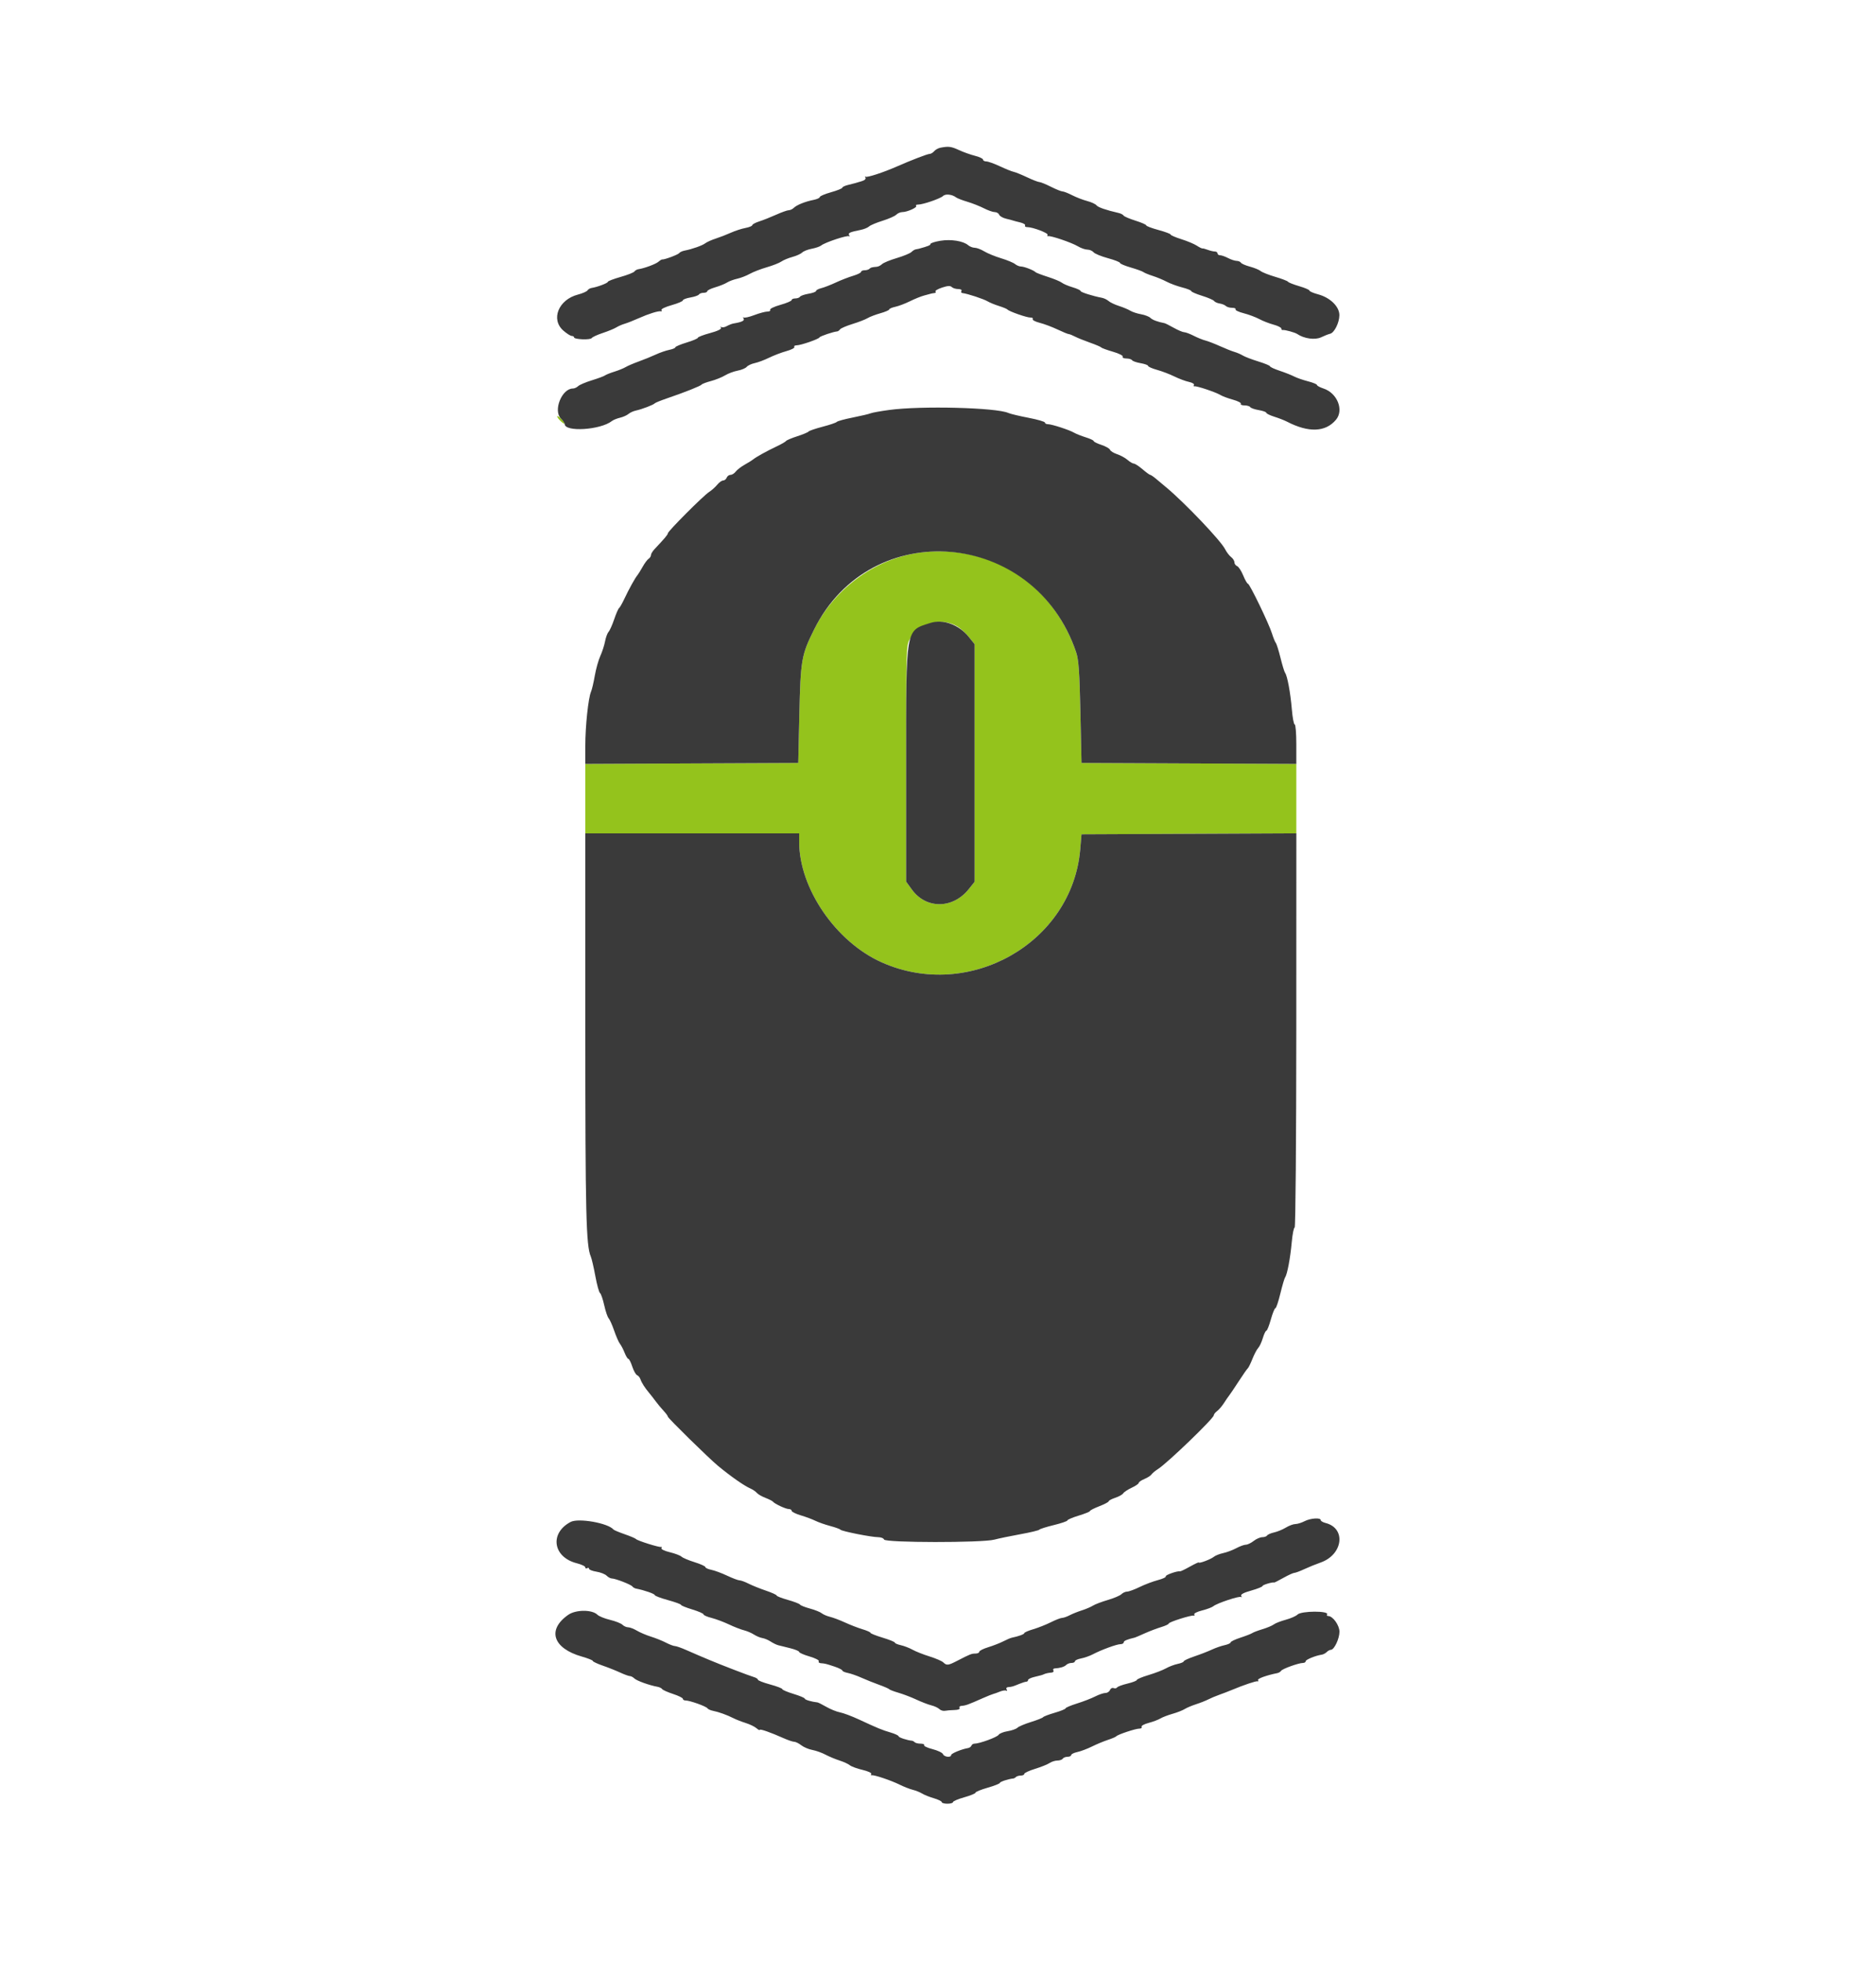 <svg id="svg" version="1.1" xmlns="http://www.w3.org/2000/svg" xmlns:xlink="http://www.w3.org/1999/xlink" width="400" height="418" viewBox="0, 0, 400,418"><g id="svgg"><path id="path0" d="M118.800 88.738 C 118.800 88.924,119.160 89.402,119.600 89.800 C 120.040 90.198,120.400 90.406,120.400 90.262 C 120.400 90.118,120.040 89.640,119.600 89.200 C 119.160 88.760,118.800 88.552,118.800 88.738 M197.130 117.662 C 187.267 118.609,178.109 125.035,173.562 134.200 C 170.878 139.610,170.702 140.629,170.437 152.200 L 170.200 162.600 147.500 162.703 L 124.800 162.807 124.800 170.203 L 124.800 177.600 147.600 177.600 L 170.400 177.600 170.400 179.421 C 170.400 189.329,178.218 200.733,188.000 205.095 C 206.673 213.422,228.635 200.921,230.328 181.000 L 230.600 177.800 253.500 177.697 L 276.400 177.593 276.400 170.200 L 276.400 162.807 253.500 162.703 L 230.600 162.600 230.365 151.800 C 230.177 143.198,229.992 140.593,229.455 139.000 C 224.647 124.732,211.802 116.253,197.130 117.662 M204.123 133.501 C 204.779 133.886,205.874 134.892,206.558 135.737 L 207.800 137.274 207.800 162.600 L 207.800 187.926 206.577 189.463 C 203.181 193.730,197.475 193.781,194.425 189.571 L 193.200 187.880 193.200 162.687 C 193.200 137.907,193.214 137.473,194.028 136.154 C 196.154 132.715,200.729 131.512,204.123 133.501 " stroke="none" fill="#94c31c" fill-rule="evenodd"></path><path id="path1" d="M200.529 31.478 C 200.050 31.572,199.443 31.907,199.180 32.224 C 198.917 32.541,198.485 32.800,198.220 32.800 C 197.767 32.800,194.338 34.117,191.200 35.495 C 188.286 36.776,184.831 37.899,184.557 37.654 C 184.400 37.514,184.389 37.606,184.533 37.857 C 184.690 38.132,184.355 38.439,183.697 38.625 C 183.094 38.795,182.510 38.969,182.400 39.012 C 182.290 39.054,181.615 39.226,180.900 39.394 C 180.185 39.562,179.600 39.834,179.600 39.997 C 179.600 40.161,178.520 40.598,177.200 40.968 C 175.880 41.338,174.800 41.798,174.800 41.989 C 174.800 42.180,174.215 42.452,173.500 42.593 C 171.700 42.949,169.900 43.668,169.271 44.283 C 168.981 44.567,168.491 44.800,168.183 44.800 C 167.876 44.800,166.673 45.228,165.512 45.750 C 164.350 46.273,162.725 46.917,161.900 47.181 C 161.075 47.446,160.400 47.808,160.400 47.987 C 160.400 48.165,159.738 48.435,158.929 48.587 C 158.119 48.739,156.724 49.194,155.829 49.598 C 154.933 50.002,153.480 50.565,152.600 50.849 C 151.720 51.133,150.730 51.576,150.400 51.832 C 149.777 52.317,147.598 53.092,145.988 53.402 C 145.477 53.501,144.956 53.739,144.829 53.933 C 144.616 54.259,141.647 55.372,141.200 55.293 C 141.090 55.273,140.730 55.491,140.400 55.778 C 139.823 56.279,137.405 57.182,136.144 57.367 C 135.810 57.416,135.415 57.638,135.268 57.859 C 135.121 58.081,133.785 58.606,132.300 59.026 C 130.815 59.446,129.600 59.913,129.600 60.064 C 129.600 60.335,127.320 61.194,126.144 61.367 C 125.810 61.416,125.415 61.650,125.268 61.887 C 125.121 62.124,124.190 62.529,123.200 62.788 C 119.088 63.864,117.391 68.052,120.100 70.441 C 120.815 71.071,121.625 71.590,121.900 71.594 C 122.175 71.597,122.400 71.735,122.400 71.900 C 122.401 72.352,125.900 72.486,126.173 72.044 C 126.303 71.834,127.352 71.350,128.505 70.969 C 129.657 70.589,130.960 70.054,131.400 69.780 C 131.840 69.507,132.650 69.153,133.200 68.995 C 133.750 68.836,135.100 68.304,136.200 67.813 C 138.338 66.859,140.392 66.221,140.930 66.344 C 141.111 66.386,141.160 66.258,141.037 66.060 C 140.915 65.863,141.892 65.399,143.208 65.030 C 144.523 64.661,145.600 64.204,145.600 64.014 C 145.600 63.825,146.319 63.549,147.198 63.400 C 148.077 63.252,148.897 62.966,149.022 62.765 C 149.146 62.564,149.597 62.400,150.024 62.400 C 150.451 62.400,150.800 62.248,150.800 62.063 C 150.800 61.878,151.565 61.503,152.500 61.229 C 153.435 60.955,154.563 60.500,155.006 60.218 C 155.449 59.936,156.427 59.570,157.179 59.405 C 157.931 59.240,159.136 58.773,159.857 58.368 C 160.578 57.963,162.210 57.331,163.484 56.963 C 164.758 56.595,166.160 56.043,166.600 55.737 C 167.040 55.431,168.102 54.990,168.960 54.758 C 169.818 54.527,170.754 54.103,171.041 53.817 C 171.327 53.530,172.245 53.169,173.080 53.012 C 173.916 52.856,174.829 52.539,175.108 52.309 C 175.896 51.657,180.724 50.061,181.043 50.346 C 181.200 50.486,181.207 50.388,181.058 50.129 C 180.782 49.646,181.169 49.467,183.504 48.997 C 184.221 48.853,185.031 48.521,185.304 48.260 C 185.577 47.999,186.867 47.455,188.172 47.050 C 189.476 46.645,190.794 46.063,191.100 45.757 C 191.406 45.451,191.984 45.200,192.383 45.200 C 193.427 45.200,195.663 44.197,195.340 43.873 C 195.190 43.723,195.378 43.600,195.758 43.600 C 196.805 43.600,200.533 42.314,201.093 41.759 C 201.592 41.266,203.025 41.424,203.849 42.064 C 204.095 42.256,205.175 42.675,206.249 42.995 C 207.322 43.315,208.913 43.943,209.785 44.389 C 210.656 44.835,211.697 45.200,212.097 45.200 C 212.498 45.200,212.921 45.450,213.038 45.755 C 213.155 46.060,213.825 46.446,214.526 46.611 C 215.227 46.776,215.890 46.951,216.000 47.000 C 216.110 47.049,216.782 47.225,217.494 47.393 C 218.205 47.560,218.689 47.855,218.570 48.049 C 218.450 48.242,218.645 48.400,219.001 48.400 C 220.202 48.400,223.594 49.686,223.366 50.055 C 223.242 50.255,223.289 50.377,223.470 50.326 C 224.011 50.171,228.506 51.699,229.800 52.476 C 230.460 52.873,231.383 53.198,231.851 53.199 C 232.319 53.199,232.911 53.452,233.167 53.760 C 233.422 54.068,234.794 54.634,236.216 55.019 C 237.637 55.404,238.800 55.859,238.800 56.031 C 238.800 56.203,239.835 56.643,241.100 57.009 C 242.365 57.376,243.580 57.815,243.800 57.986 C 244.020 58.156,244.920 58.526,245.800 58.807 C 246.680 59.088,248.007 59.640,248.748 60.034 C 249.490 60.428,250.975 60.976,252.048 61.251 C 253.122 61.526,254.000 61.880,254.000 62.038 C 254.000 62.196,255.035 62.646,256.300 63.038 C 257.565 63.430,258.720 63.928,258.867 64.145 C 259.014 64.363,259.550 64.604,260.059 64.682 C 260.567 64.759,261.158 64.998,261.371 65.211 C 261.585 65.425,262.185 65.600,262.704 65.600 C 263.223 65.600,263.556 65.748,263.444 65.929 C 263.332 66.111,264.109 66.482,265.172 66.754 C 266.234 67.026,267.728 67.584,268.491 67.993 C 269.254 68.402,270.626 68.938,271.539 69.184 C 272.453 69.430,273.200 69.804,273.200 70.015 C 273.200 70.227,273.335 70.370,273.500 70.334 C 273.909 70.245,276.106 70.846,276.600 71.183 C 278.054 72.175,280.385 72.498,281.677 71.888 C 282.405 71.544,283.270 71.203,283.600 71.131 C 284.489 70.937,285.564 68.800,285.583 67.188 C 285.605 65.359,283.632 63.420,281.046 62.728 C 280.031 62.456,279.200 62.096,279.200 61.928 C 279.200 61.760,278.213 61.336,277.007 60.985 C 275.801 60.634,274.730 60.210,274.627 60.043 C 274.523 59.875,273.305 59.406,271.919 59.000 C 270.534 58.594,269.130 58.039,268.800 57.768 C 268.470 57.497,267.443 57.073,266.517 56.826 C 265.591 56.580,264.726 56.203,264.593 55.989 C 264.461 55.775,264.048 55.599,263.676 55.598 C 263.304 55.596,262.484 55.326,261.854 54.998 C 261.224 54.669,260.459 54.400,260.154 54.400 C 259.849 54.400,259.600 54.220,259.600 54.000 C 259.600 53.780,259.342 53.600,259.026 53.600 C 258.710 53.600,258.035 53.442,257.526 53.248 C 257.017 53.054,256.502 52.919,256.382 52.948 C 256.263 52.977,255.717 52.707,255.170 52.348 C 254.622 51.989,253.145 51.371,251.887 50.975 C 250.629 50.578,249.600 50.133,249.600 49.986 C 249.600 49.839,248.430 49.402,247.000 49.015 C 245.570 48.628,244.400 48.184,244.400 48.029 C 244.400 47.873,243.365 47.421,242.100 47.024 C 240.835 46.627,239.697 46.140,239.571 45.942 C 239.444 45.744,238.994 45.501,238.571 45.404 C 235.816 44.768,234.147 44.193,233.800 43.759 C 233.580 43.483,232.680 43.069,231.800 42.839 C 230.920 42.608,229.487 42.055,228.615 41.610 C 227.744 41.164,226.814 40.800,226.548 40.800 C 226.283 40.800,225.170 40.350,224.075 39.800 C 222.980 39.250,221.874 38.800,221.617 38.800 C 221.360 38.800,220.181 38.342,218.997 37.781 C 217.812 37.221,216.519 36.697,216.122 36.617 C 215.725 36.537,214.410 36.007,213.200 35.440 C 211.990 34.872,210.685 34.406,210.300 34.404 C 209.915 34.402,209.600 34.227,209.600 34.015 C 209.600 33.804,208.835 33.440,207.900 33.207 C 206.965 32.974,205.430 32.427,204.489 31.992 C 202.806 31.213,202.259 31.142,200.529 31.478 M200.500 51.313 C 199.345 51.504,198.400 51.808,198.400 51.987 C 198.400 52.265,197.934 52.457,195.900 53.017 C 195.735 53.063,195.433 53.123,195.229 53.150 C 195.024 53.178,194.619 53.431,194.329 53.714 C 194.038 53.997,192.630 54.576,191.200 55.000 C 189.770 55.424,188.362 56.003,188.071 56.286 C 187.781 56.569,187.286 56.823,186.971 56.850 C 185.863 56.947,185.664 57.003,185.367 57.300 C 185.202 57.465,184.737 57.600,184.333 57.600 C 183.930 57.600,183.600 57.752,183.600 57.937 C 183.600 58.122,182.835 58.500,181.900 58.778 C 180.965 59.055,179.300 59.702,178.200 60.215 C 177.100 60.728,175.705 61.269,175.100 61.417 C 174.495 61.566,174.000 61.831,174.000 62.008 C 174.000 62.185,173.281 62.451,172.402 62.600 C 171.523 62.748,170.703 63.034,170.578 63.235 C 170.454 63.436,170.003 63.600,169.576 63.600 C 169.149 63.600,168.800 63.756,168.800 63.947 C 168.800 64.138,167.716 64.599,166.391 64.971 C 165.066 65.342,164.086 65.816,164.214 66.023 C 164.342 66.230,164.079 66.400,163.628 66.400 C 163.177 66.400,161.916 66.739,160.825 67.154 C 159.734 67.568,158.713 67.793,158.556 67.654 C 158.400 67.514,158.398 67.620,158.552 67.888 C 158.812 68.340,158.183 68.646,156.376 68.943 C 156.059 68.996,155.419 69.248,154.953 69.505 C 154.487 69.762,153.963 69.843,153.788 69.686 C 153.614 69.529,153.586 69.600,153.725 69.844 C 153.885 70.125,153.028 70.544,151.389 70.988 C 149.965 71.373,148.800 71.820,148.800 71.981 C 148.800 72.142,147.720 72.600,146.400 73.000 C 145.080 73.400,144.000 73.856,144.000 74.013 C 144.000 74.171,143.419 74.416,142.710 74.558 C 142.000 74.700,140.695 75.153,139.810 75.565 C 138.924 75.977,137.300 76.638,136.200 77.033 C 135.100 77.429,133.840 77.968,133.400 78.232 C 132.960 78.495,131.880 78.934,131.000 79.208 C 130.120 79.481,129.220 79.841,129.000 80.007 C 128.780 80.174,127.520 80.642,126.200 81.048 C 124.880 81.454,123.562 82.014,123.271 82.293 C 122.981 82.572,122.480 82.800,122.158 82.800 C 119.787 82.800,117.906 87.506,119.600 89.200 C 120.040 89.640,120.400 90.162,120.400 90.361 C 120.400 92.126,128.046 91.643,130.475 89.725 C 130.764 89.497,131.540 89.181,132.200 89.024 C 132.860 88.867,133.670 88.505,134.000 88.221 C 134.330 87.937,135.050 87.609,135.600 87.493 C 136.858 87.226,139.335 86.278,139.600 85.961 C 139.710 85.829,140.880 85.353,142.200 84.902 C 146.043 83.590,149.384 82.262,149.600 81.961 C 149.710 81.808,150.610 81.468,151.600 81.205 C 152.590 80.942,153.940 80.398,154.600 79.997 C 155.260 79.596,156.469 79.143,157.286 78.992 C 158.103 78.840,158.970 78.477,159.213 78.184 C 159.456 77.891,160.228 77.531,160.928 77.383 C 161.627 77.236,163.010 76.717,164.000 76.231 C 164.990 75.745,166.652 75.112,167.693 74.824 C 168.734 74.536,169.488 74.143,169.369 73.950 C 169.250 73.758,169.454 73.600,169.823 73.600 C 170.724 73.600,174.567 72.275,174.731 71.907 C 174.845 71.652,177.646 70.705,178.515 70.628 C 178.688 70.613,178.958 70.415,179.115 70.189 C 179.272 69.963,180.474 69.447,181.787 69.041 C 183.100 68.636,184.540 68.078,184.987 67.802 C 185.434 67.526,186.655 67.059,187.700 66.763 C 188.745 66.467,189.600 66.099,189.600 65.944 C 189.600 65.790,190.185 65.537,190.900 65.382 C 191.615 65.228,193.010 64.699,194.000 64.208 C 194.990 63.717,196.340 63.168,197.000 62.990 C 197.660 62.811,198.335 62.628,198.500 62.583 C 198.665 62.537,199.010 62.477,199.267 62.450 C 199.523 62.423,199.611 62.277,199.461 62.128 C 199.311 61.978,199.933 61.604,200.843 61.296 C 202.026 60.896,202.620 60.860,202.929 61.169 C 203.166 61.406,203.785 61.600,204.304 61.600 C 204.831 61.600,205.138 61.777,205.000 62.000 C 204.864 62.220,204.943 62.423,205.176 62.450 C 206.305 62.583,209.716 63.704,210.600 64.233 C 211.040 64.496,212.120 64.937,213.000 65.213 C 213.880 65.490,214.690 65.825,214.800 65.958 C 215.137 66.366,218.956 67.701,219.709 67.674 C 220.098 67.660,220.318 67.809,220.197 68.006 C 220.075 68.202,220.746 68.558,221.688 68.797 C 222.630 69.035,224.334 69.674,225.475 70.215 C 226.616 70.757,227.696 71.201,227.875 71.202 C 228.054 71.204,228.650 71.440,229.200 71.727 C 229.750 72.013,231.190 72.596,232.400 73.021 C 233.610 73.446,234.690 73.906,234.800 74.044 C 234.910 74.181,236.041 74.595,237.314 74.962 C 238.587 75.330,239.521 75.804,239.391 76.015 C 239.260 76.227,239.603 76.400,240.153 76.400 C 240.703 76.400,241.254 76.564,241.378 76.765 C 241.503 76.966,242.323 77.252,243.202 77.400 C 244.081 77.549,244.800 77.811,244.800 77.983 C 244.800 78.155,245.655 78.533,246.700 78.822 C 247.745 79.111,249.410 79.745,250.400 80.231 C 251.390 80.717,252.787 81.239,253.503 81.390 C 254.220 81.541,254.702 81.835,254.574 82.042 C 254.445 82.250,254.489 82.378,254.670 82.327 C 255.113 82.203,259.197 83.568,260.200 84.176 C 260.640 84.442,261.852 84.894,262.893 85.180 C 263.934 85.466,264.688 85.857,264.569 86.050 C 264.450 86.242,264.803 86.400,265.353 86.400 C 265.903 86.400,266.454 86.564,266.578 86.765 C 266.703 86.966,267.523 87.252,268.402 87.400 C 269.281 87.549,270.000 87.806,270.000 87.971 C 270.000 88.137,270.765 88.512,271.700 88.806 C 272.635 89.099,273.850 89.572,274.400 89.857 C 279.029 92.254,282.637 92.113,284.863 89.450 C 286.588 87.386,285.133 83.768,282.187 82.796 C 281.424 82.544,280.800 82.206,280.800 82.045 C 280.800 81.883,279.935 81.530,278.878 81.259 C 277.821 80.988,276.491 80.525,275.923 80.230 C 275.355 79.935,273.970 79.389,272.845 79.015 C 271.720 78.641,270.798 78.215,270.797 78.068 C 270.795 77.921,269.670 77.454,268.297 77.031 C 266.923 76.608,265.440 76.042,265.000 75.773 C 264.560 75.504,263.750 75.153,263.200 74.995 C 262.650 74.836,261.260 74.282,260.111 73.763 C 258.962 73.245,257.566 72.706,257.010 72.567 C 256.453 72.427,255.330 71.972,254.514 71.556 C 253.698 71.140,252.789 70.800,252.492 70.800 C 252.196 70.800,251.199 70.379,250.277 69.864 C 249.355 69.349,248.464 68.902,248.298 68.871 C 246.840 68.597,245.724 68.181,245.291 67.748 C 245.007 67.464,244.105 67.114,243.287 66.971 C 242.469 66.827,241.440 66.488,241.000 66.216 C 240.560 65.944,239.480 65.491,238.600 65.210 C 237.720 64.929,236.721 64.456,236.379 64.159 C 236.038 63.862,235.408 63.552,234.979 63.471 C 232.944 63.084,230.400 62.275,230.400 62.016 C 230.400 61.857,229.635 61.500,228.700 61.224 C 227.765 60.947,226.730 60.506,226.400 60.244 C 226.070 59.981,224.720 59.421,223.400 58.999 C 222.080 58.576,220.910 58.130,220.800 58.007 C 220.442 57.607,218.379 56.800,217.713 56.800 C 217.355 56.800,216.779 56.564,216.431 56.276 C 216.084 55.988,214.743 55.431,213.450 55.040 C 212.158 54.648,210.538 53.985,209.850 53.565 C 209.163 53.146,208.254 52.802,207.831 52.801 C 207.409 52.801,206.779 52.556,206.431 52.257 C 205.379 51.353,202.767 50.937,200.500 51.313 M189.600 87.368 C 187.730 87.622,185.930 87.947,185.600 88.091 C 185.270 88.234,183.568 88.636,181.819 88.984 C 180.069 89.332,178.539 89.750,178.419 89.914 C 178.298 90.078,176.941 90.540,175.402 90.941 C 173.863 91.343,172.513 91.804,172.402 91.966 C 172.291 92.129,171.210 92.581,170.000 92.971 C 168.790 93.361,167.710 93.817,167.600 93.983 C 167.490 94.150,166.590 94.668,165.600 95.134 C 163.529 96.109,161.182 97.408,160.600 97.901 C 160.380 98.087,159.570 98.591,158.800 99.020 C 158.030 99.449,157.165 100.115,156.877 100.500 C 156.590 100.885,156.089 101.200,155.765 101.200 C 155.440 101.200,155.071 101.470,154.945 101.800 C 154.818 102.130,154.477 102.400,154.186 102.400 C 153.896 102.400,153.330 102.806,152.929 103.302 C 152.528 103.798,151.742 104.498,151.181 104.858 C 149.963 105.640,142.400 113.219,142.400 113.657 C 142.400 113.937,141.692 114.778,139.572 117.014 C 139.147 117.462,138.800 118.038,138.800 118.294 C 138.800 118.551,138.575 118.904,138.300 119.080 C 138.025 119.256,137.449 120.030,137.020 120.800 C 136.591 121.570,136.087 122.380,135.901 122.600 C 135.408 123.182,134.109 125.529,133.134 127.600 C 132.668 128.590,132.154 129.490,131.992 129.600 C 131.830 129.710,131.360 130.790,130.949 132.000 C 130.537 133.210,129.997 134.416,129.748 134.680 C 129.500 134.945,129.168 135.845,129.012 136.680 C 128.855 137.516,128.400 138.920,127.999 139.800 C 127.599 140.680,127.069 142.570,126.822 144.000 C 126.575 145.430,126.215 146.960,126.022 147.400 C 125.439 148.728,124.799 154.753,124.799 158.903 L 124.800 162.807 147.500 162.703 L 170.200 162.600 170.437 152.200 C 170.702 140.629,170.878 139.610,173.562 134.200 C 185.665 109.804,220.628 112.807,229.455 139.000 C 229.992 140.593,230.177 143.198,230.365 151.800 L 230.600 162.600 253.500 162.703 L 276.400 162.807 276.400 158.603 C 276.400 156.291,276.246 154.400,276.058 154.400 C 275.869 154.400,275.593 152.942,275.445 151.161 C 275.153 147.660,274.485 144.042,274.012 143.400 C 273.849 143.180,273.408 141.743,273.031 140.208 C 272.653 138.672,272.201 137.232,272.024 137.008 C 271.848 136.783,271.481 135.880,271.208 135.000 C 270.559 132.907,266.445 124.400,266.082 124.399 C 265.927 124.398,265.473 123.602,265.074 122.631 C 264.675 121.660,264.090 120.766,263.774 120.645 C 263.458 120.524,263.200 120.160,263.200 119.835 C 263.200 119.511,262.885 119.010,262.500 118.723 C 262.115 118.435,261.530 117.669,261.200 117.019 C 260.275 115.198,252.713 107.255,248.711 103.901 C 247.990 103.297,246.967 102.442,246.439 102.001 C 245.910 101.560,245.370 101.200,245.239 101.199 C 245.107 101.199,244.370 100.659,243.600 100.000 C 242.830 99.341,242.003 98.801,241.761 98.801 C 241.520 98.800,240.916 98.448,240.420 98.017 C 239.924 97.587,238.922 97.038,238.194 96.798 C 237.466 96.558,236.784 96.135,236.678 95.859 C 236.572 95.582,235.746 95.112,234.843 94.814 C 233.939 94.516,233.200 94.150,233.200 94.000 C 233.200 93.850,232.435 93.491,231.500 93.201 C 230.565 92.911,229.440 92.463,229.000 92.206 C 227.981 91.610,224.246 90.400,223.425 90.400 C 223.081 90.400,222.800 90.245,222.800 90.055 C 222.800 89.865,221.225 89.408,219.300 89.039 C 217.375 88.670,215.440 88.207,215.000 88.009 C 212.425 86.855,196.359 86.449,189.600 87.368 M198.317 132.775 C 193.037 134.466,193.200 133.515,193.200 162.687 L 193.200 187.880 194.425 189.571 C 197.475 193.781,203.181 193.730,206.577 189.463 L 207.800 187.926 207.800 162.600 L 207.800 137.274 206.558 135.737 C 204.420 133.092,201.076 131.891,198.317 132.775 M124.800 219.171 C 124.800 258.814,124.961 265.464,125.974 267.800 C 126.165 268.240,126.600 270.114,126.940 271.964 C 127.281 273.814,127.727 275.434,127.932 275.564 C 128.136 275.694,128.539 276.855,128.826 278.145 C 129.113 279.435,129.540 280.695,129.775 280.945 C 130.009 281.195,130.542 282.390,130.959 283.600 C 131.375 284.810,131.930 286.070,132.192 286.400 C 132.454 286.730,132.900 287.585,133.183 288.300 C 133.466 289.015,133.826 289.600,133.985 289.600 C 134.143 289.600,134.516 290.339,134.814 291.243 C 135.112 292.146,135.573 292.968,135.839 293.070 C 136.104 293.172,136.424 293.558,136.549 293.928 C 136.804 294.680,137.500 295.775,138.400 296.839 C 138.730 297.230,139.360 298.036,139.800 298.632 C 140.240 299.227,141.005 300.147,141.500 300.675 C 141.995 301.204,142.402 301.763,142.405 301.918 C 142.410 302.226,151.140 310.784,153.097 312.400 C 155.831 314.657,158.637 316.620,159.967 317.206 C 160.499 317.440,161.129 317.867,161.367 318.154 C 161.605 318.441,162.430 318.919,163.200 319.216 C 163.970 319.512,164.690 319.875,164.800 320.021 C 165.148 320.486,167.534 321.600,168.180 321.600 C 168.521 321.600,168.800 321.773,168.800 321.985 C 168.800 322.196,169.677 322.629,170.749 322.948 C 171.821 323.266,173.216 323.785,173.849 324.101 C 174.482 324.417,175.900 324.915,177.000 325.208 C 178.100 325.501,179.090 325.859,179.200 326.004 C 179.453 326.337,185.841 327.601,187.267 327.600 C 187.853 327.600,188.408 327.825,188.500 328.100 C 188.730 328.790,209.404 328.811,212.000 328.123 C 212.990 327.861,215.510 327.338,217.600 326.961 C 219.690 326.584,221.490 326.151,221.600 325.999 C 221.710 325.846,223.105 325.405,224.700 325.018 C 226.295 324.631,227.600 324.182,227.600 324.020 C 227.600 323.859,228.680 323.400,230.000 323.000 C 231.320 322.600,232.400 322.161,232.400 322.025 C 232.400 321.888,233.300 321.427,234.400 321.000 C 235.500 320.573,236.400 320.097,236.400 319.943 C 236.400 319.788,237.029 319.455,237.797 319.201 C 238.565 318.947,239.330 318.519,239.497 318.248 C 239.664 317.978,240.475 317.443,241.300 317.060 C 242.125 316.676,242.800 316.213,242.800 316.030 C 242.800 315.847,243.344 315.472,244.009 315.196 C 244.675 314.921,245.350 314.489,245.509 314.238 C 245.669 313.987,246.307 313.458,246.927 313.064 C 248.929 311.789,258.800 302.281,258.800 301.627 C 258.800 301.417,259.118 301.010,259.507 300.723 C 259.896 300.435,260.556 299.665,260.975 299.010 C 261.393 298.356,261.889 297.636,262.076 297.410 C 262.263 297.185,263.176 295.830,264.105 294.400 C 265.034 292.970,265.914 291.709,266.061 291.599 C 266.207 291.488,266.649 290.588,267.043 289.599 C 267.436 288.609,267.988 287.567,268.268 287.282 C 268.549 286.997,268.992 286.052,269.253 285.182 C 269.513 284.312,269.854 283.600,270.011 283.600 C 270.167 283.600,270.598 282.520,270.968 281.200 C 271.338 279.880,271.776 278.800,271.941 278.800 C 272.105 278.800,272.577 277.405,272.989 275.700 C 273.402 273.995,273.867 272.420,274.023 272.200 C 274.469 271.571,275.123 268.088,275.429 264.700 C 275.584 262.995,275.862 261.600,276.048 261.600 C 276.234 261.600,276.390 242.699,276.396 219.597 L 276.407 177.593 253.504 177.697 L 230.600 177.800 230.328 181.000 C 228.635 200.921,206.673 213.422,188.000 205.095 C 178.218 200.733,170.400 189.329,170.400 179.421 L 170.400 177.600 147.600 177.600 L 124.800 177.600 124.800 219.171 M121.679 324.346 C 117.121 326.740,117.884 331.870,122.988 333.155 C 123.985 333.406,124.800 333.800,124.800 334.029 C 124.800 334.259,124.980 334.336,125.200 334.200 C 125.420 334.064,125.600 334.120,125.600 334.325 C 125.600 334.530,126.307 334.811,127.172 334.949 C 128.036 335.087,129.013 335.470,129.343 335.800 C 129.673 336.130,130.175 336.400,130.458 336.400 C 131.216 336.400,134.561 337.702,134.840 338.106 C 134.972 338.297,135.332 338.501,135.640 338.559 C 137.304 338.874,139.600 339.670,139.600 339.932 C 139.600 340.097,140.860 340.578,142.400 341.000 C 143.940 341.422,145.200 341.881,145.200 342.020 C 145.200 342.159,146.280 342.600,147.600 343.000 C 148.920 343.400,150.000 343.871,150.000 344.048 C 150.000 344.225,150.765 344.563,151.700 344.800 C 152.635 345.037,154.307 345.661,155.416 346.187 C 156.525 346.713,157.965 347.274,158.616 347.435 C 159.267 347.595,160.231 348.006,160.758 348.348 C 161.286 348.689,162.090 349.026,162.545 349.095 C 163.000 349.165,163.798 349.499,164.316 349.839 C 164.835 350.179,165.561 350.532,165.930 350.624 C 166.298 350.715,167.455 351.002,168.500 351.262 C 169.545 351.522,170.400 351.879,170.400 352.056 C 170.400 352.233,171.392 352.666,172.605 353.019 C 173.818 353.371,174.707 353.826,174.582 354.030 C 174.456 354.233,174.633 354.423,174.976 354.450 C 175.931 354.527,176.078 354.562,177.900 355.165 C 178.835 355.475,179.600 355.857,179.600 356.014 C 179.600 356.171,180.127 356.405,180.771 356.534 C 181.414 356.663,182.719 357.118,183.671 357.546 C 184.622 357.974,186.300 358.647,187.400 359.041 C 188.500 359.436,189.490 359.867,189.600 359.999 C 189.710 360.131,190.610 360.474,191.600 360.761 C 192.590 361.047,194.300 361.702,195.400 362.215 C 196.500 362.728,197.938 363.280,198.596 363.441 C 199.254 363.603,200.016 363.959,200.290 364.233 C 200.564 364.507,201.106 364.670,201.494 364.596 C 201.882 364.522,202.796 364.447,203.524 364.431 C 204.298 364.413,204.745 364.234,204.600 364.000 C 204.464 363.780,204.633 363.578,204.976 363.550 C 205.939 363.473,206.334 363.331,209.582 361.894 C 210.562 361.460,211.552 361.063,211.782 361.012 C 212.012 360.961,212.650 360.733,213.200 360.506 C 213.750 360.280,214.363 360.191,214.562 360.309 C 214.761 360.427,214.795 360.316,214.638 360.062 C 214.472 359.792,214.613 359.579,214.976 359.550 C 215.773 359.486,215.965 359.431,217.326 358.866 C 217.945 358.610,218.620 358.400,218.826 358.400 C 219.032 358.400,219.200 358.243,219.200 358.050 C 219.200 357.858,219.785 357.562,220.500 357.394 C 221.907 357.063,222.291 356.954,222.600 356.800 C 222.920 356.640,223.551 356.504,224.224 356.450 C 224.567 356.423,224.736 356.220,224.600 356.000 C 224.464 355.780,224.588 355.586,224.876 355.569 C 226.038 355.501,226.927 355.233,227.332 354.828 C 227.568 354.592,228.084 354.400,228.480 354.400 C 228.876 354.400,229.200 354.240,229.200 354.045 C 229.200 353.849,229.785 353.578,230.500 353.442 C 231.215 353.307,232.340 352.911,233.000 352.564 C 234.810 351.610,238.110 350.400,238.900 350.400 C 239.285 350.400,239.600 350.223,239.600 350.008 C 239.600 349.684,240.271 349.397,242.000 348.983 C 242.110 348.956,243.049 348.554,244.086 348.088 C 245.123 347.622,246.698 347.023,247.586 346.757 C 248.474 346.491,249.200 346.150,249.200 346.000 C 249.200 345.684,254.036 344.153,254.530 344.313 C 254.711 344.372,254.758 344.256,254.635 344.056 C 254.511 343.856,255.260 343.478,256.300 343.217 C 257.339 342.955,258.420 342.549,258.703 342.315 C 259.492 341.660,264.322 340.059,264.643 340.346 C 264.800 340.486,264.805 340.385,264.655 340.123 C 264.470 339.801,265.163 339.427,266.791 338.971 C 268.116 338.599,269.200 338.161,269.200 337.997 C 269.200 337.756,271.350 337.120,271.702 337.258 C 271.756 337.279,272.645 336.824,273.677 336.248 C 274.709 335.672,275.746 335.200,275.981 335.200 C 276.216 335.200,277.172 334.845,278.104 334.411 C 279.037 333.976,280.592 333.345,281.560 333.007 C 286.359 331.333,287.078 325.688,282.634 324.573 C 282.065 324.430,281.600 324.153,281.600 323.957 C 281.600 323.390,279.401 323.543,278.146 324.198 C 277.516 324.526,276.640 324.797,276.200 324.799 C 275.760 324.801,274.845 325.141,274.167 325.555 C 273.488 325.969,272.365 326.432,271.671 326.584 C 270.977 326.737,270.306 327.028,270.181 327.231 C 270.055 327.434,269.587 327.600,269.139 327.600 C 268.692 327.600,267.869 327.960,267.309 328.400 C 266.750 328.840,265.999 329.200,265.640 329.200 C 265.282 329.200,264.361 329.536,263.594 329.947 C 262.827 330.357,261.570 330.827,260.800 330.991 C 260.030 331.155,259.130 331.514,258.800 331.788 C 258.164 332.316,255.600 333.277,255.600 332.987 C 255.600 332.893,254.745 333.293,253.700 333.877 C 252.655 334.460,251.710 334.912,251.600 334.880 C 251.079 334.731,248.399 335.675,248.568 335.948 C 248.674 336.119,247.914 336.479,246.880 336.749 C 245.846 337.018,244.100 337.678,243.000 338.215 C 241.900 338.753,240.698 339.194,240.329 339.196 C 239.959 339.198,239.410 339.447,239.109 339.748 C 238.807 340.050,237.509 340.602,236.224 340.976 C 234.939 341.349,233.508 341.892,233.044 342.183 C 232.580 342.473,231.508 342.931,230.661 343.199 C 229.815 343.468,228.645 343.937,228.061 344.241 C 227.478 344.546,226.756 344.796,226.458 344.798 C 226.160 344.799,225.080 345.218,224.058 345.730 C 223.036 346.241,221.345 346.910,220.300 347.217 C 219.255 347.524,218.400 347.896,218.400 348.044 C 218.400 348.280,217.198 348.719,215.717 349.025 C 215.452 349.079,214.642 349.428,213.917 349.798 C 213.193 350.169,211.745 350.733,210.700 351.052 C 209.655 351.370,208.800 351.804,208.800 352.015 C 208.800 352.227,208.438 352.400,207.995 352.400 C 207.151 352.400,206.856 352.517,204.121 353.931 C 202.165 354.943,201.841 354.981,201.129 354.281 C 200.838 353.996,199.520 353.426,198.200 353.015 C 196.880 352.604,195.248 351.959,194.573 351.582 C 193.898 351.204,192.773 350.770,192.073 350.616 C 191.373 350.462,190.800 350.216,190.800 350.068 C 190.800 349.921,189.630 349.447,188.200 349.015 C 186.770 348.583,185.600 348.117,185.600 347.979 C 185.600 347.841,184.835 347.500,183.900 347.220 C 182.965 346.941,181.293 346.295,180.184 345.785 C 179.075 345.275,177.635 344.730,176.984 344.575 C 176.333 344.420,175.530 344.074,175.200 343.807 C 174.870 343.540,173.740 343.090,172.690 342.806 C 171.639 342.522,170.688 342.143,170.577 341.962 C 170.465 341.782,169.300 341.333,167.987 340.964 C 166.674 340.596,165.600 340.176,165.600 340.030 C 165.600 339.885,164.565 339.415,163.300 338.986 C 162.035 338.557,160.377 337.890,159.615 337.503 C 158.854 337.116,157.988 336.800,157.691 336.800 C 157.394 336.800,156.203 336.352,155.045 335.804 C 153.887 335.256,152.368 334.694,151.670 334.554 C 150.971 334.414,150.400 334.152,150.400 333.970 C 150.400 333.789,149.365 333.320,148.100 332.928 C 146.835 332.535,145.582 332.006,145.315 331.751 C 145.048 331.496,143.924 331.070,142.816 330.804 C 141.708 330.538,140.905 330.154,141.031 329.950 C 141.156 329.747,141.111 329.623,140.930 329.674 C 140.504 329.796,135.863 328.331,135.600 327.992 C 135.490 327.850,134.410 327.390,133.200 326.970 C 131.990 326.550,130.910 326.097,130.800 325.964 C 129.670 324.594,123.343 323.472,121.679 324.346 M121.166 344.141 C 116.581 347.333,117.885 351.294,124.100 353.054 C 125.365 353.412,126.400 353.826,126.400 353.974 C 126.400 354.121,127.345 354.568,128.500 354.967 C 129.655 355.365,131.332 356.031,132.226 356.446 C 133.121 356.861,134.053 357.200,134.298 357.200 C 134.543 357.200,134.981 357.431,135.271 357.714 C 135.771 358.201,138.470 359.171,140.183 359.479 C 140.613 359.557,141.063 359.778,141.183 359.970 C 141.302 360.162,142.345 360.628,143.500 361.006 C 144.655 361.383,145.600 361.851,145.600 362.046 C 145.600 362.241,145.864 362.400,146.186 362.400 C 147.078 362.400,150.569 363.646,150.829 364.056 C 150.956 364.256,151.496 364.502,152.029 364.604 C 153.217 364.831,155.062 365.498,156.400 366.184 C 156.950 366.466,158.120 366.923,159.000 367.199 C 159.880 367.475,160.915 367.976,161.300 368.313 C 161.685 368.649,162.000 368.808,162.000 368.665 C 162.000 368.392,164.265 369.183,167.096 370.444 C 168.028 370.860,169.039 371.200,169.342 371.200 C 169.644 371.200,170.321 371.534,170.846 371.942 C 171.371 372.350,172.433 372.801,173.207 372.943 C 173.981 373.085,175.241 373.535,176.007 373.942 C 176.773 374.349,178.120 374.912,179.000 375.192 C 179.880 375.472,180.870 375.925,181.200 376.200 C 181.530 376.474,182.745 376.919,183.899 377.189 C 185.054 377.459,185.895 377.846,185.769 378.050 C 185.644 378.253,185.689 378.383,185.870 378.338 C 186.370 378.213,189.992 379.431,191.827 380.341 C 192.722 380.785,193.982 381.278,194.627 381.437 C 195.272 381.596,196.160 381.953,196.600 382.229 C 197.040 382.505,198.165 382.955,199.100 383.229 C 200.035 383.503,200.800 383.878,200.800 384.063 C 200.800 384.248,201.340 384.400,202.000 384.400 C 202.660 384.400,203.200 384.244,203.200 384.053 C 203.200 383.862,204.280 383.402,205.600 383.032 C 206.920 382.662,208.000 382.217,208.000 382.044 C 208.000 381.870,209.170 381.394,210.600 380.985 C 212.030 380.576,213.200 380.111,213.200 379.952 C 213.200 379.714,215.071 379.107,216.067 379.023 C 216.213 379.010,216.468 378.865,216.633 378.700 C 216.798 378.535,217.263 378.400,217.667 378.400 C 218.070 378.400,218.400 378.237,218.400 378.037 C 218.400 377.838,219.435 377.356,220.700 376.968 C 221.965 376.579,223.355 376.022,223.789 375.730 C 224.223 375.439,224.977 375.200,225.465 375.200 C 225.953 375.200,226.464 375.020,226.600 374.800 C 226.736 374.580,227.197 374.400,227.624 374.400 C 228.051 374.400,228.400 374.234,228.400 374.032 C 228.400 373.829,228.985 373.540,229.700 373.389 C 230.415 373.238,231.817 372.711,232.816 372.216 C 233.814 371.722,235.344 371.085,236.216 370.801 C 237.087 370.517,237.890 370.174,238.000 370.039 C 238.307 369.662,242.107 368.396,242.924 368.398 C 243.322 368.399,243.541 368.228,243.412 368.019 C 243.282 367.809,243.946 367.434,244.888 367.186 C 245.830 366.938,246.960 366.514,247.400 366.245 C 247.840 365.975,249.010 365.524,250.000 365.243 C 250.990 364.961,252.160 364.504,252.600 364.226 C 253.040 363.948,254.120 363.491,255.000 363.209 C 255.880 362.927,257.050 362.466,257.600 362.184 C 258.150 361.902,259.230 361.448,260.000 361.176 C 260.770 360.903,261.940 360.454,262.600 360.178 C 265.152 359.110,267.814 358.212,268.130 358.314 C 268.311 358.372,268.358 358.256,268.235 358.056 C 268.047 357.753,270.068 357.022,272.360 356.565 C 272.668 356.503,273.028 356.282,273.160 356.074 C 273.428 355.650,276.903 354.400,277.814 354.400 C 278.136 354.400,278.400 354.234,278.400 354.031 C 278.400 353.688,280.507 352.831,281.828 352.637 C 282.147 352.590,282.622 352.338,282.884 352.076 C 283.146 351.814,283.549 351.599,283.780 351.597 C 284.480 351.593,285.600 349.225,285.600 347.749 C 285.600 346.370,284.185 344.400,283.195 344.400 C 282.952 344.400,282.845 344.250,282.959 344.067 C 283.459 343.257,277.460 343.283,276.649 344.094 C 276.328 344.415,275.195 344.913,274.133 345.200 C 273.070 345.487,271.930 345.932,271.600 346.190 C 271.270 346.447,270.190 346.902,269.200 347.201 C 268.210 347.500,267.220 347.875,267.000 348.034 C 266.780 348.193,265.655 348.632,264.500 349.008 C 263.345 349.384,262.400 349.837,262.400 350.014 C 262.400 350.191,261.815 350.462,261.100 350.615 C 260.385 350.768,259.170 351.191,258.400 351.555 C 257.630 351.918,255.965 352.564,254.700 352.991 C 253.435 353.417,252.400 353.894,252.400 354.051 C 252.400 354.208,251.815 354.458,251.100 354.607 C 250.385 354.756,249.260 355.182,248.600 355.555 C 247.940 355.927,246.275 356.568,244.900 356.979 C 243.525 357.390,242.400 357.860,242.400 358.023 C 242.400 358.187,241.499 358.536,240.399 358.800 C 239.298 359.064,238.302 359.434,238.186 359.623 C 238.070 359.811,237.733 359.873,237.439 359.760 C 237.144 359.647,236.796 359.834,236.664 360.177 C 236.533 360.520,236.098 360.800,235.697 360.800 C 235.297 360.800,234.310 361.136,233.505 361.546 C 232.700 361.957,230.954 362.632,229.624 363.046 C 228.295 363.461,227.205 363.922,227.203 364.072 C 227.202 364.221,226.165 364.644,224.900 365.011 C 223.635 365.379,222.510 365.808,222.400 365.965 C 222.290 366.122,221.122 366.584,219.804 366.992 C 218.486 367.401,217.193 367.950,216.931 368.212 C 216.668 368.474,215.730 368.805,214.846 368.946 C 213.961 369.088,213.094 369.437,212.919 369.722 C 212.611 370.223,208.849 371.600,207.787 371.600 C 207.501 371.600,207.203 371.790,207.126 372.022 C 207.049 372.254,206.719 372.489,206.393 372.544 C 205.005 372.778,202.800 373.691,202.800 374.031 C 202.800 374.619,201.308 374.458,201.072 373.845 C 200.955 373.539,199.955 373.057,198.850 372.774 C 197.744 372.491,196.932 372.111,197.044 371.929 C 197.156 371.748,196.817 371.600,196.290 371.600 C 195.764 371.600,195.198 371.465,195.033 371.300 C 194.868 371.135,194.613 370.990,194.467 370.977 C 193.444 370.891,191.600 370.283,191.600 370.032 C 191.600 369.865,190.835 369.503,189.900 369.229 C 188.063 368.690,187.226 368.345,183.108 366.433 C 181.627 365.746,179.827 365.071,179.108 364.934 C 178.388 364.797,177.080 364.270,176.200 363.763 C 175.320 363.256,174.466 362.828,174.302 362.811 C 173.079 362.687,171.600 362.250,171.600 362.013 C 171.600 361.856,170.520 361.400,169.200 361.000 C 167.880 360.600,166.800 360.142,166.800 359.981 C 166.800 359.820,165.630 359.372,164.200 358.985 C 162.770 358.598,161.600 358.140,161.600 357.968 C 161.600 357.795,161.195 357.538,160.700 357.396 C 159.735 357.120,153.508 354.725,151.200 353.742 C 150.430 353.414,149.440 352.996,149.000 352.813 C 148.560 352.630,147.347 352.102,146.304 351.640 C 145.262 351.178,144.179 350.800,143.898 350.800 C 143.618 350.800,142.761 350.474,141.994 350.077 C 141.227 349.679,139.790 349.101,138.800 348.793 C 137.810 348.485,136.460 347.911,135.800 347.518 C 135.140 347.125,134.298 346.802,133.929 346.801 C 133.559 346.801,133.015 346.558,132.719 346.262 C 132.422 345.965,131.233 345.496,130.075 345.218 C 128.917 344.940,127.707 344.450,127.385 344.128 C 126.263 343.006,122.785 343.013,121.166 344.141 " stroke="none" fill="#3a3a3a" fill-rule="evenodd"></path></g></svg>